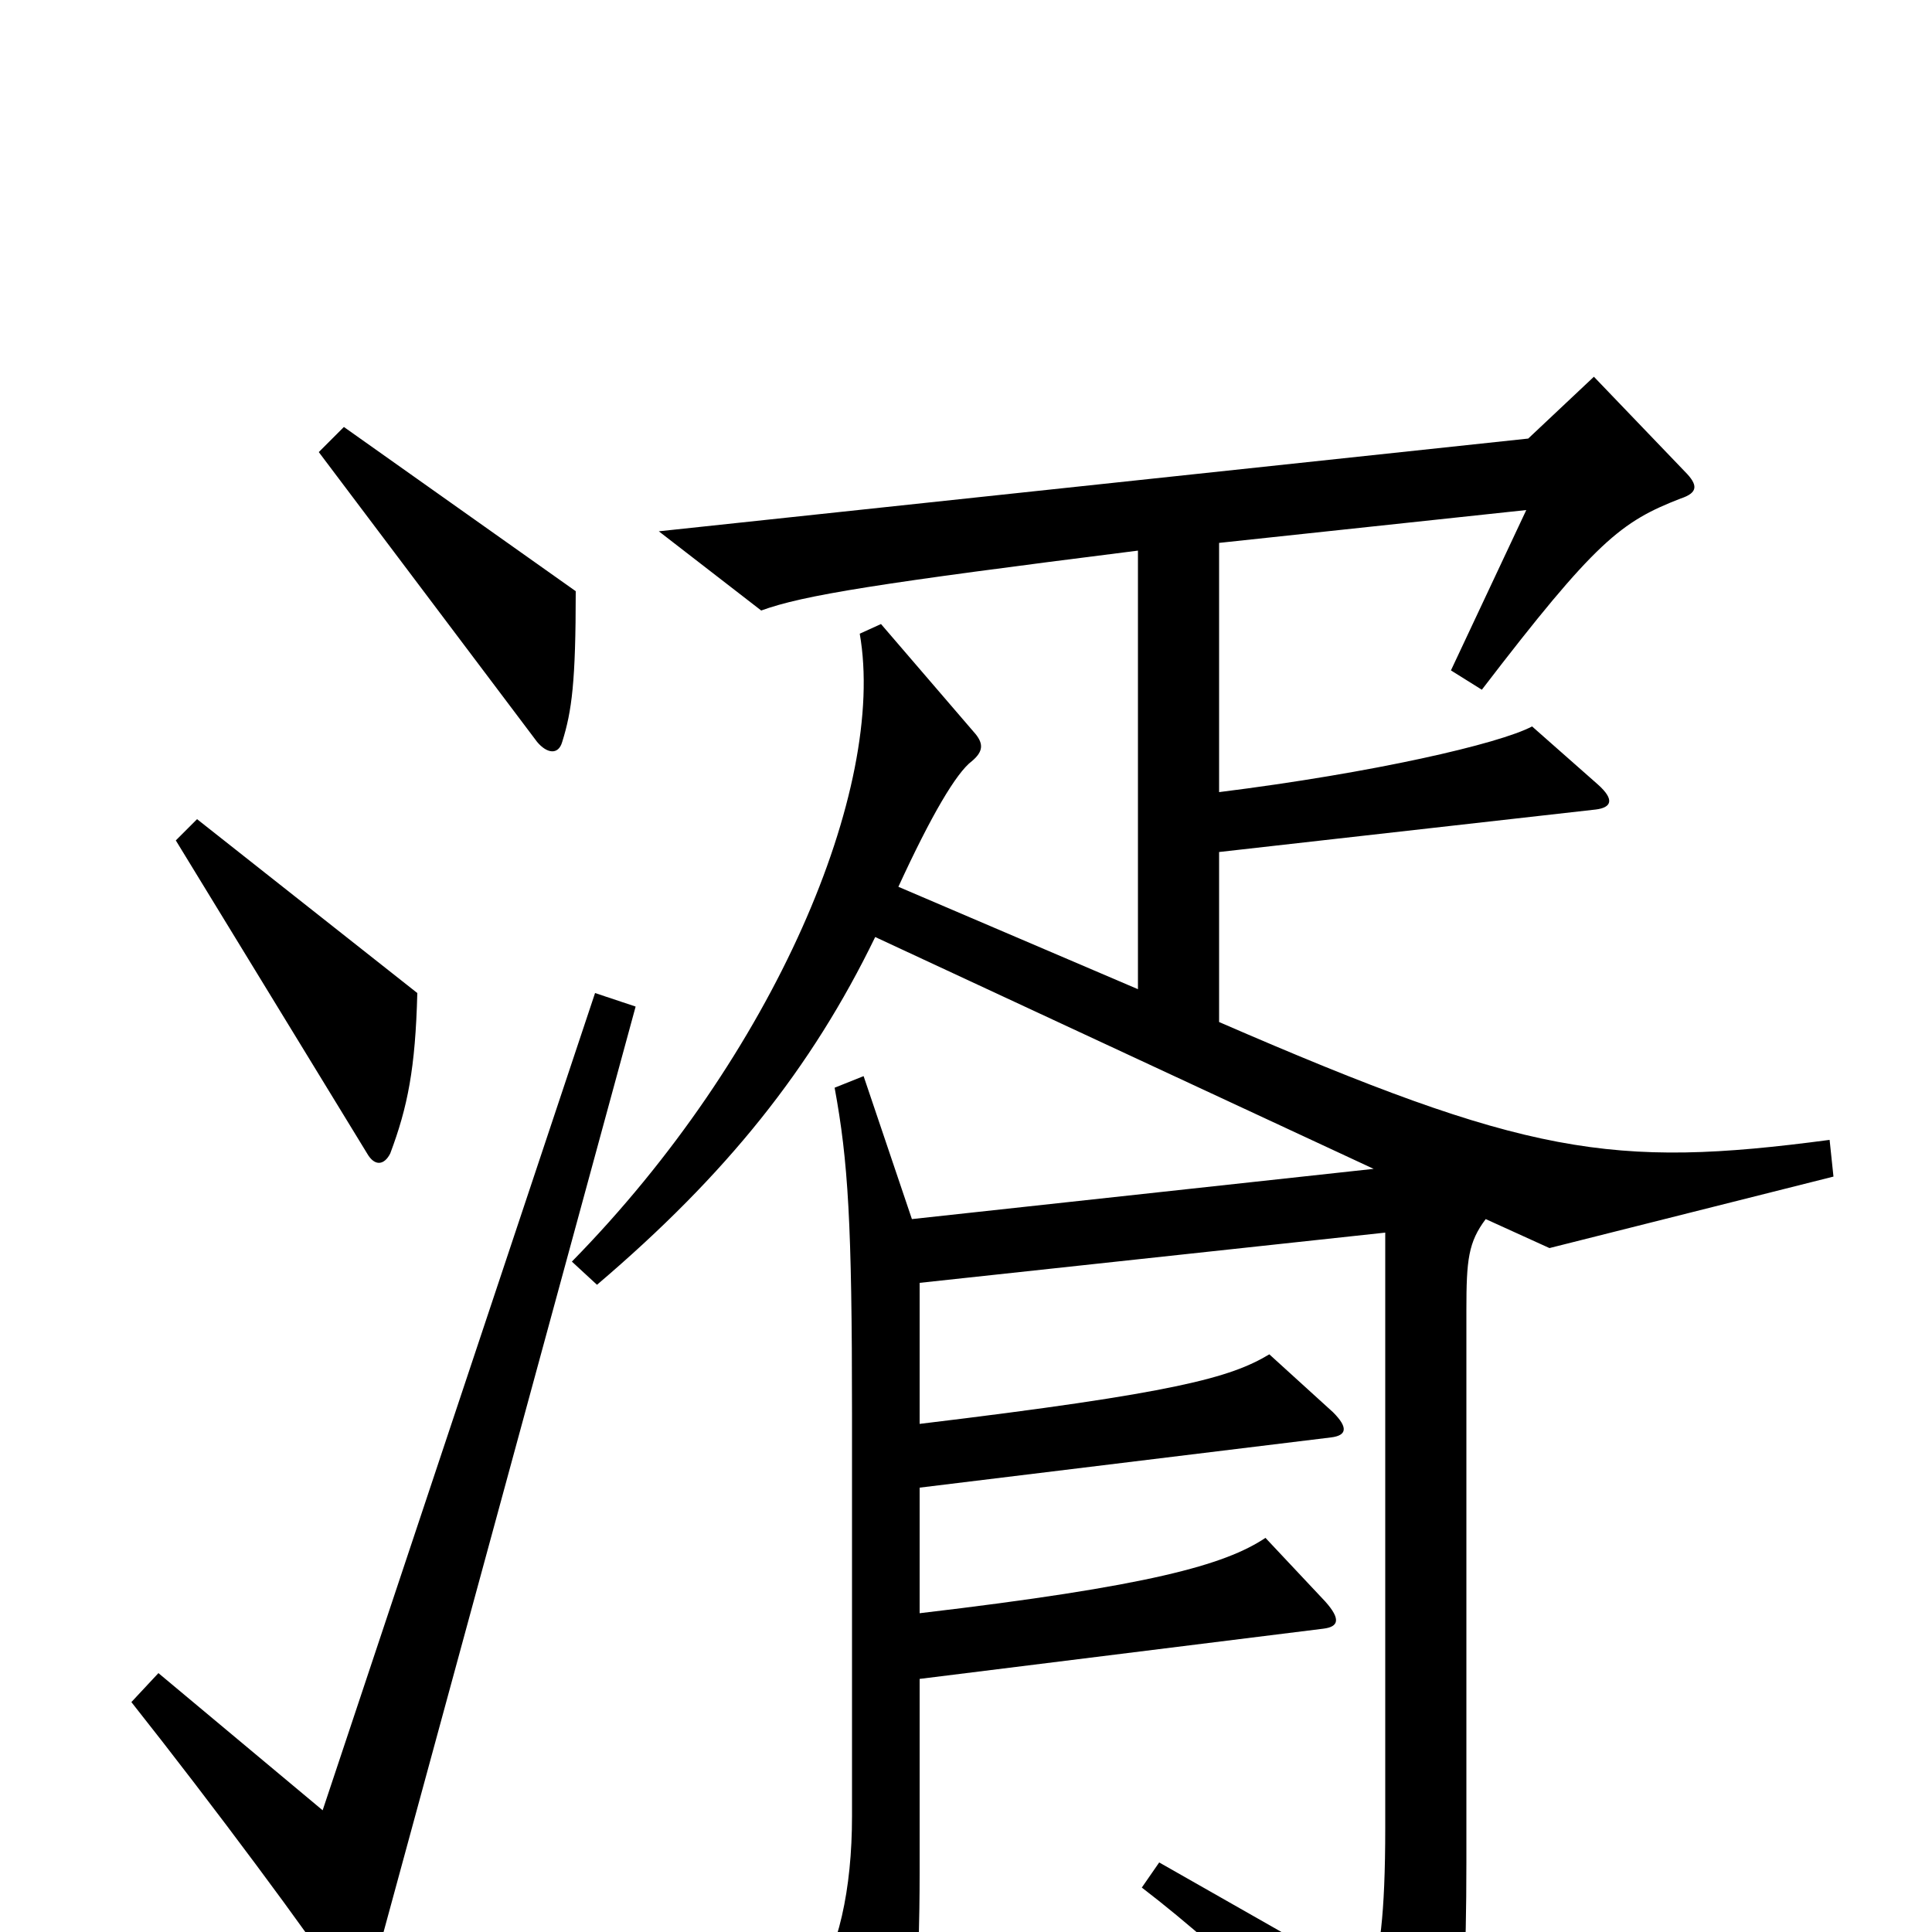 <svg xmlns="http://www.w3.org/2000/svg" viewBox="0 -1000 1000 1000">
	<path fill="#000000" d="M298 -694L178 -779L165 -766L278 -616C283 -610 289 -609 291 -616C296 -632 298 -647 298 -694ZM216 -486L102 -576L91 -565L190 -403C194 -396 199 -397 202 -403C211 -427 215 -447 216 -486ZM949 -391L947 -410C834 -395 790 -402 631 -471V-559L826 -581C834 -582 836 -586 827 -594L793 -624C776 -615 711 -600 631 -590V-719L790 -736L751 -653L767 -643C826 -720 839 -730 870 -742C879 -745 879 -749 872 -756L825 -805L791 -773L341 -725L394 -684C416 -692 454 -698 589 -715V-488L465 -541C482 -578 495 -600 503 -606C509 -611 509 -615 505 -620L456 -677L445 -672C459 -592 401 -454 296 -347L309 -335C376 -392 420 -447 453 -515L711 -395L472 -369L447 -443L432 -437C439 -399 441 -367 441 -268V-60C441 -22 434 10 420 30L458 94C463 102 468 102 470 93C473 78 476 16 476 -30V-131L685 -157C693 -158 694 -162 686 -171L655 -204C634 -190 595 -179 476 -165V-230L689 -256C697 -257 698 -261 690 -269L657 -299C637 -287 609 -279 476 -263V-336L717 -362V-54C717 -8 714 12 709 26L600 -36L591 -23C638 13 693 67 721 105C727 113 732 114 739 106C752 90 759 63 759 -36V-322C759 -348 760 -357 769 -369L802 -354ZM329 -479L308 -486L167 -63L82 -134L68 -119C110 -66 162 4 176 26C182 36 189 36 192 24Z"/>
</svg>